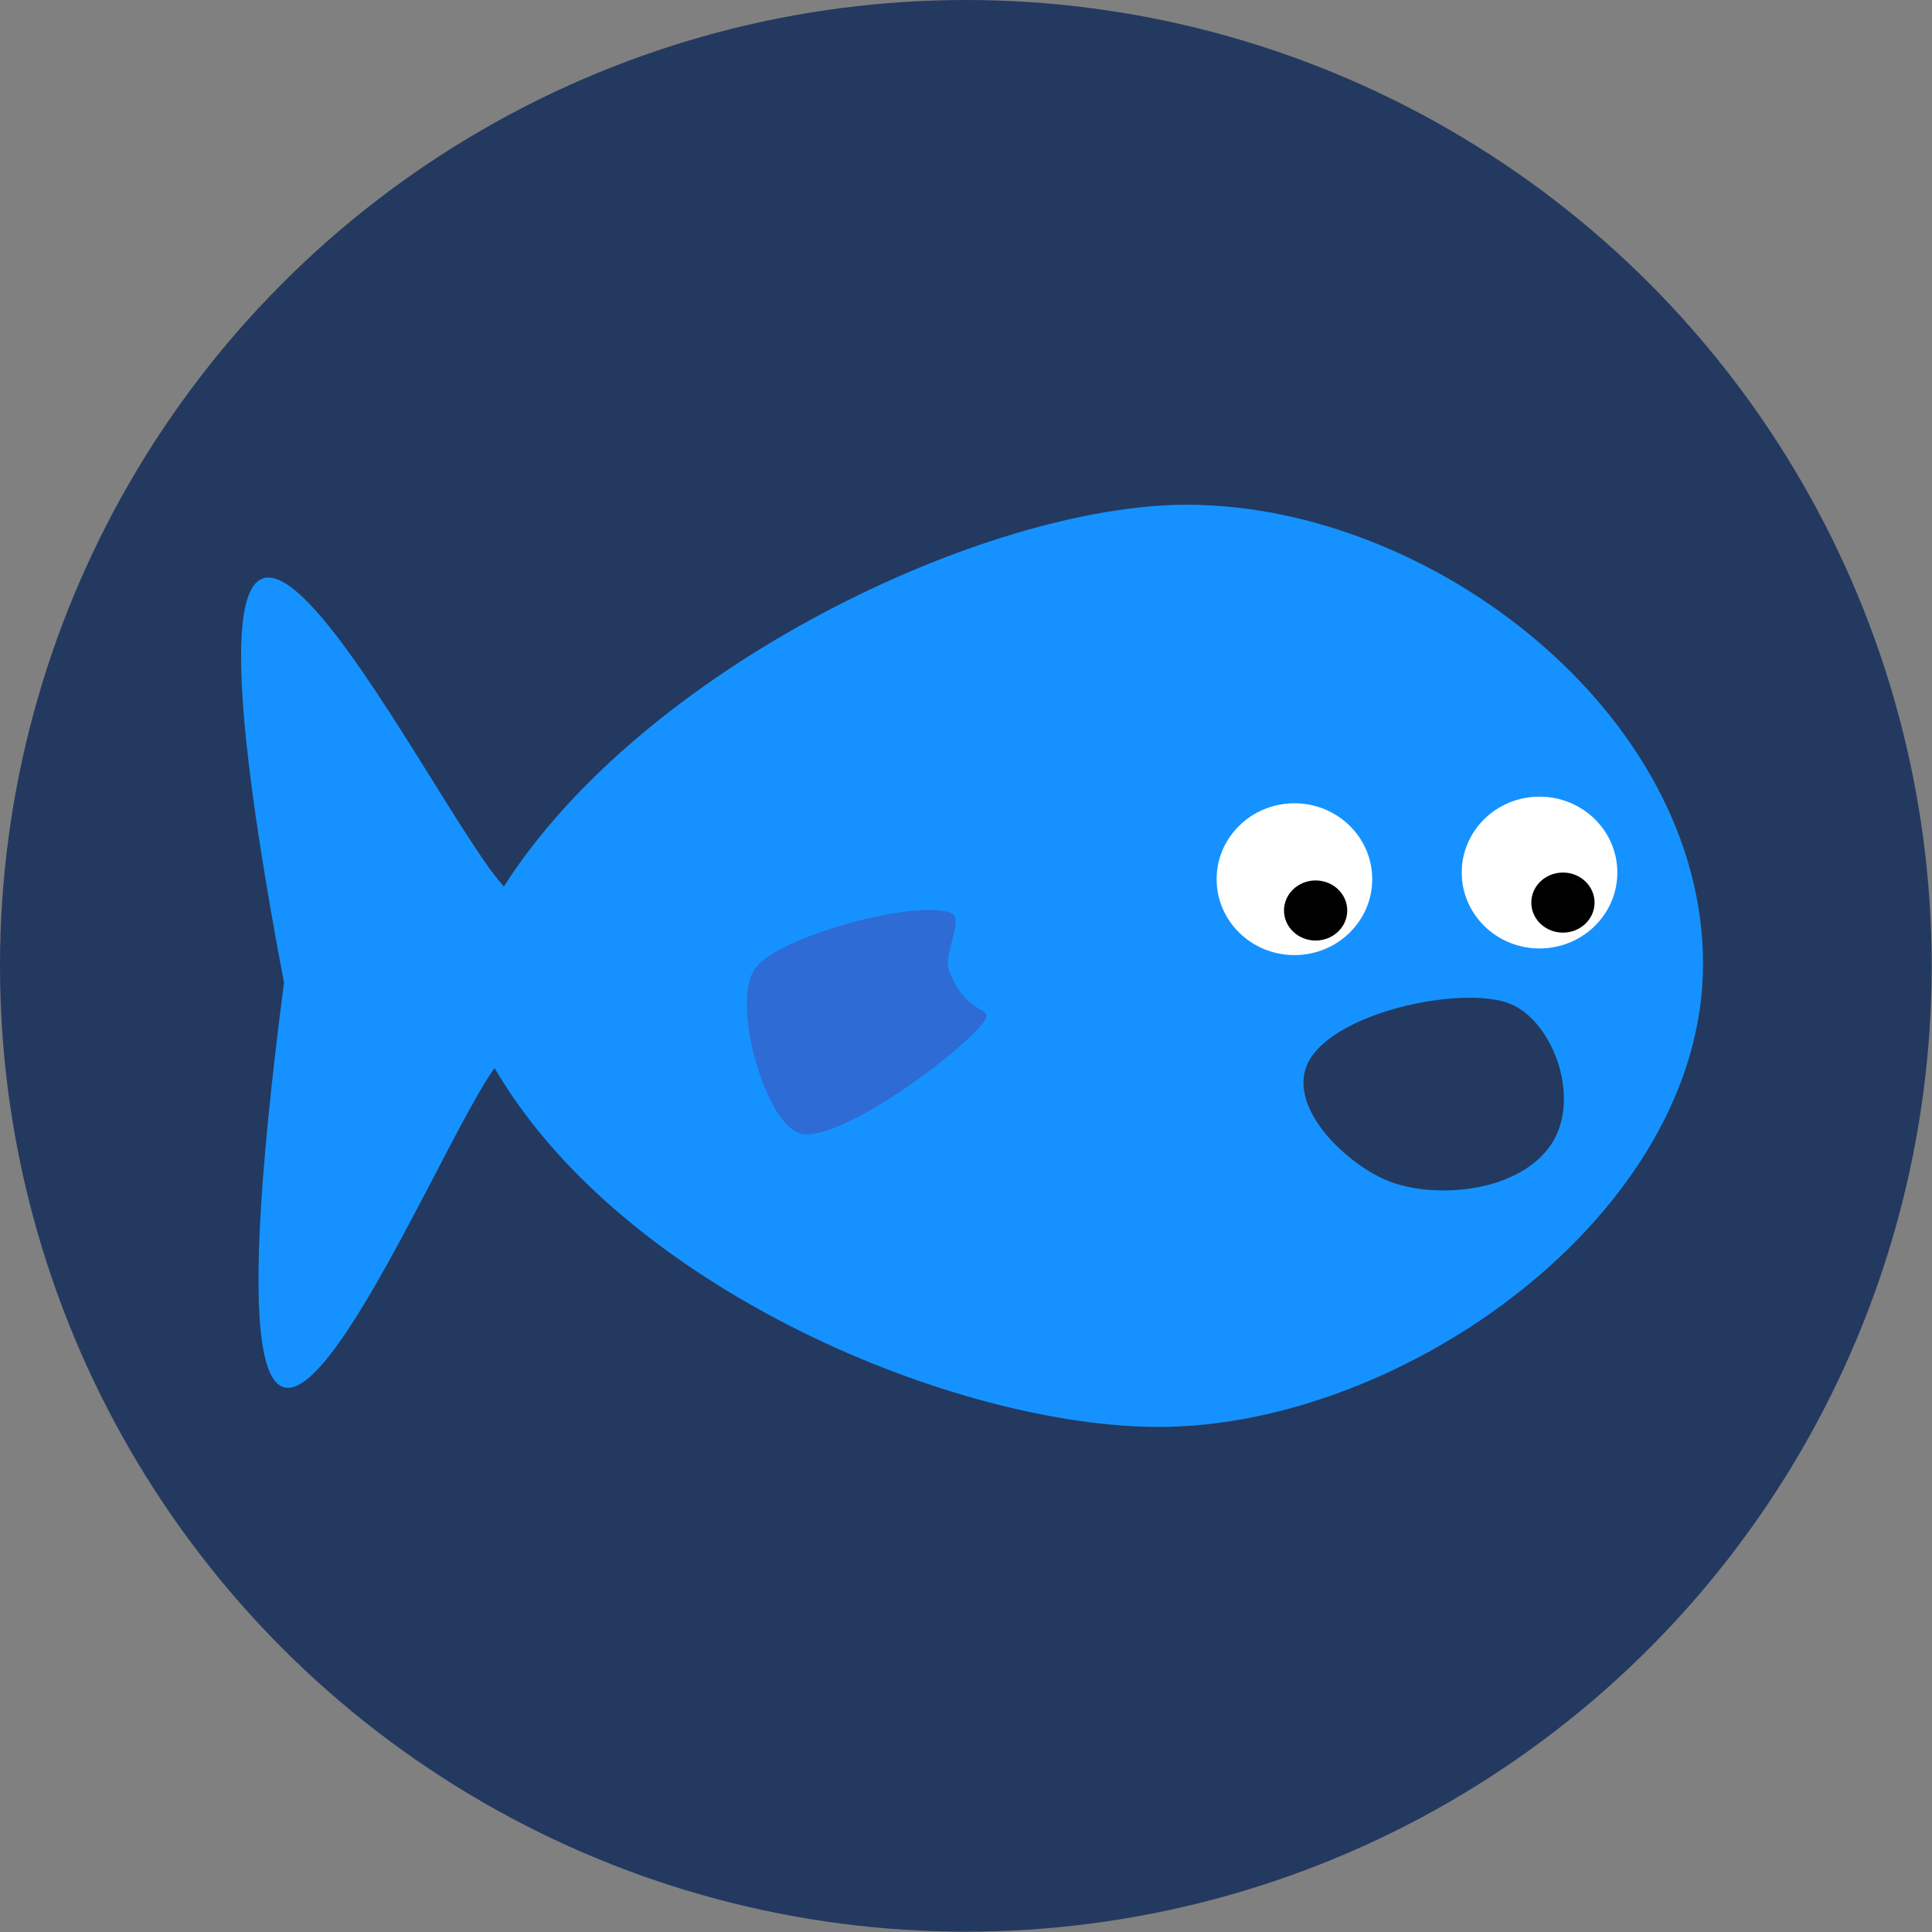 <?xml version="1.0" encoding="utf-8"?>
<!-- Generator: Adobe Illustrator 27.8.0, SVG Export Plug-In . SVG Version: 6.00 Build 0)  -->
<svg version="1.1" id="Layer_2_00000036235056047526316890000009605708398178500502_"
	 xmlns="http://www.w3.org/2000/svg" xmlns:xlink="http://www.w3.org/1999/xlink" x="0px" y="0px" viewBox="0 0 610.9 610.9"
	 enable-background="new 0 0 610.9 610.9" xml:space="preserve">
<rect x="0" y="0" width="610.9" height="610.9" fill="#808080" stroke="none"/>
<g id="fish_token">
	<g id="fish_token_open">
		<circle fill="#233960" cx="305.4" cy="305.4" r="305.4"/>
		<g>
			<g>
				<path id="Fin_Back" fill="#1592FF" d="M162,327c-0.2,3.1-1.5,6-3.6,8.2c-19.3,20.3-102.6,237.2-68.6-24.5l0,0
					C41.2,54.4,137,258.1,160,281c2.6,2.6,4,6.1,3.8,9.7L162,327L162,327z"/>
				<path id="Body" fill="#1592FF" d="M140.6,316.8c-1.2-3.2-1.6-6.7-0.5-10.5c2.8-9.5,11.6-15.6,17.4-23.3c0.1-0.1,0.2-0.3,0.3-0.5
					c0.5-0.7,0.9-1.3,1.4-2c44.2-69.4,152.3-120.9,216.1-120.9c77.4,0,163.2,66.1,163.2,145.2s-94.8,146.4-172.1,146.4
					c-63.6,0-167.8-42.9-209.2-112.1c-1.7-2.9-3.6-5.7-5.9-8.1C147.1,326.8,142.7,322.2,140.6,316.8L140.6,316.8z"/>
				<path id="Fin_Side" fill="#2E6BD4" d="M300.7,288.7c4.4,1.8-2.6,13-0.6,18.2c6,15.6,15.2,10.7,10.6,16.7
					c-7.7,10-47.2,39.1-58.3,34.6c-1.7-0.7-3.4-2.2-5-4.2c-5.4-6.9-9.9-20.3-11-31.6c-0.1-1.1-0.2-2.2-0.2-3.3c0-0.8,0-1.5,0-2.2
					c0-4.6,0.9-8.5,2.7-10.9C246.5,296,289.7,284.2,300.7,288.7L300.7,288.7z"/>
			</g>
			<g>
				<g>
					<g>
						<path id="Mouth" fill="#233960" d="M477.5,317.4c13.9,5.6,23.2,31.3,12.1,45.7c-11.1,14.4-36.8,15.9-50.7,10.3
							c-13.9-5.6-34.7-25.6-23.6-40.1C426.4,318.9,463.6,311.8,477.5,317.4L477.5,317.4L477.5,317.4z"/>
						<ellipse id="Eyeball_Right" fill="#FFFFFF" cx="486.8" cy="275.9" rx="24.6" ry="24"/>
						<ellipse id="Eyeball_Left" fill="#FFFFFF" cx="409.3" cy="278" rx="24.6" ry="24"/>
					</g>
					<ellipse id="Iris_Left" cx="416" cy="287.9" rx="10" ry="9.5"/>
				</g>
				<ellipse id="Iris_Left-2" cx="494.2" cy="285.4" rx="10" ry="9.5"/>
			</g>
		</g>
	</g>
</g>
</svg>
